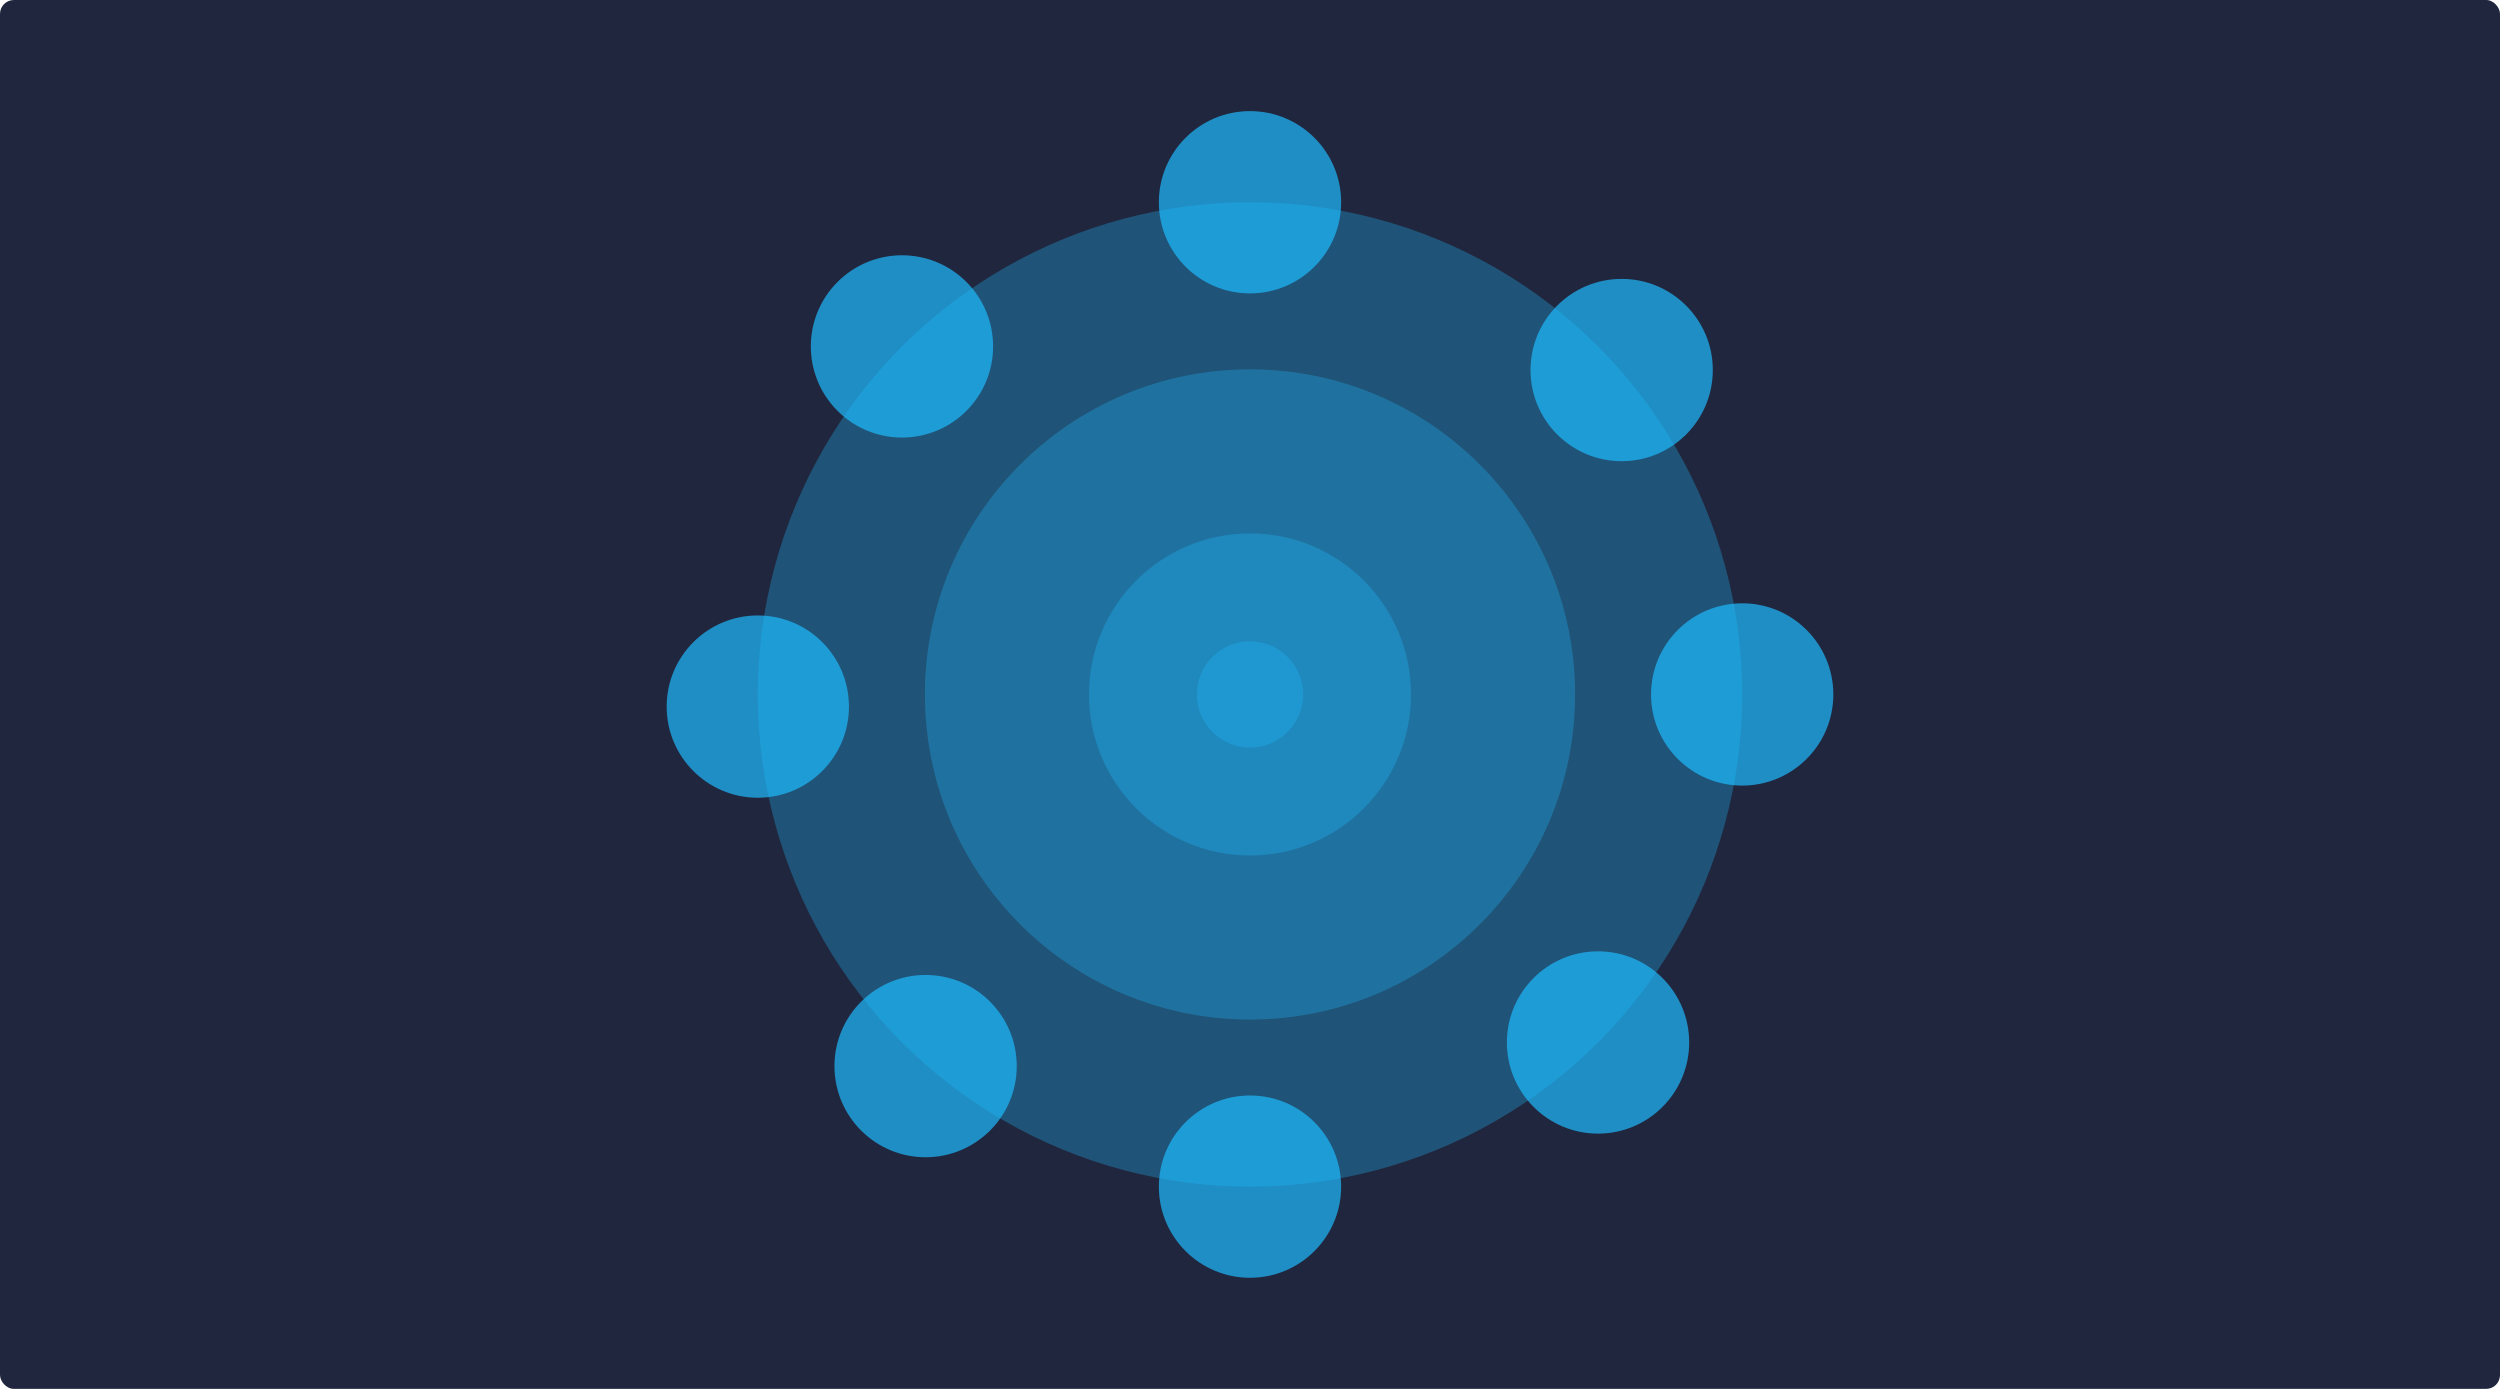 <svg width="1080" height="600" viewBox="0 0 1080 600" fill="none" xmlns="http://www.w3.org/2000/svg">
<rect width="1080" height="600" rx="6" fill="#20263D"/>
<circle opacity="0.3" cx="540" cy="300" r="212.625" fill="#1EBBFF"/>
<circle opacity="0.3" cx="540" cy="300" r="140.438" fill="#1EBBFF"/>
<circle opacity="0.3" cx="540" cy="300" r="69.562" fill="#1EBBFF"/>
<circle opacity="0.3" cx="540" cy="300" r="22.969" fill="#1EBBFF"/>
<circle opacity="0.7" cx="690.349" cy="450.349" r="39.375" fill="#1EBBFF"/>
<circle opacity="0.7" cx="399.86" cy="460.557" r="39.375" fill="#1EBBFF"/>
<ellipse opacity="0.7" cx="389.651" cy="149.651" rx="39.375" ry="39.375" transform="rotate(135 389.651 149.651)" fill="#1EBBFF"/>
<circle opacity="0.7" cx="540" cy="87.375" r="39.375" fill="#1EBBFF"/>
<circle opacity="0.7" cx="540" cy="512.625" r="39.375" fill="#1EBBFF"/>
<circle opacity="0.7" cx="327.375" cy="305.25" r="39.375" fill="#1EBBFF"/>
<circle opacity="0.7" cx="752.625" cy="300" r="39.375" fill="#1EBBFF"/>
<ellipse opacity="0.7" cx="700.558" cy="159.86" rx="39.375" ry="39.375" fill="#1EBBFF"/>
</svg>
